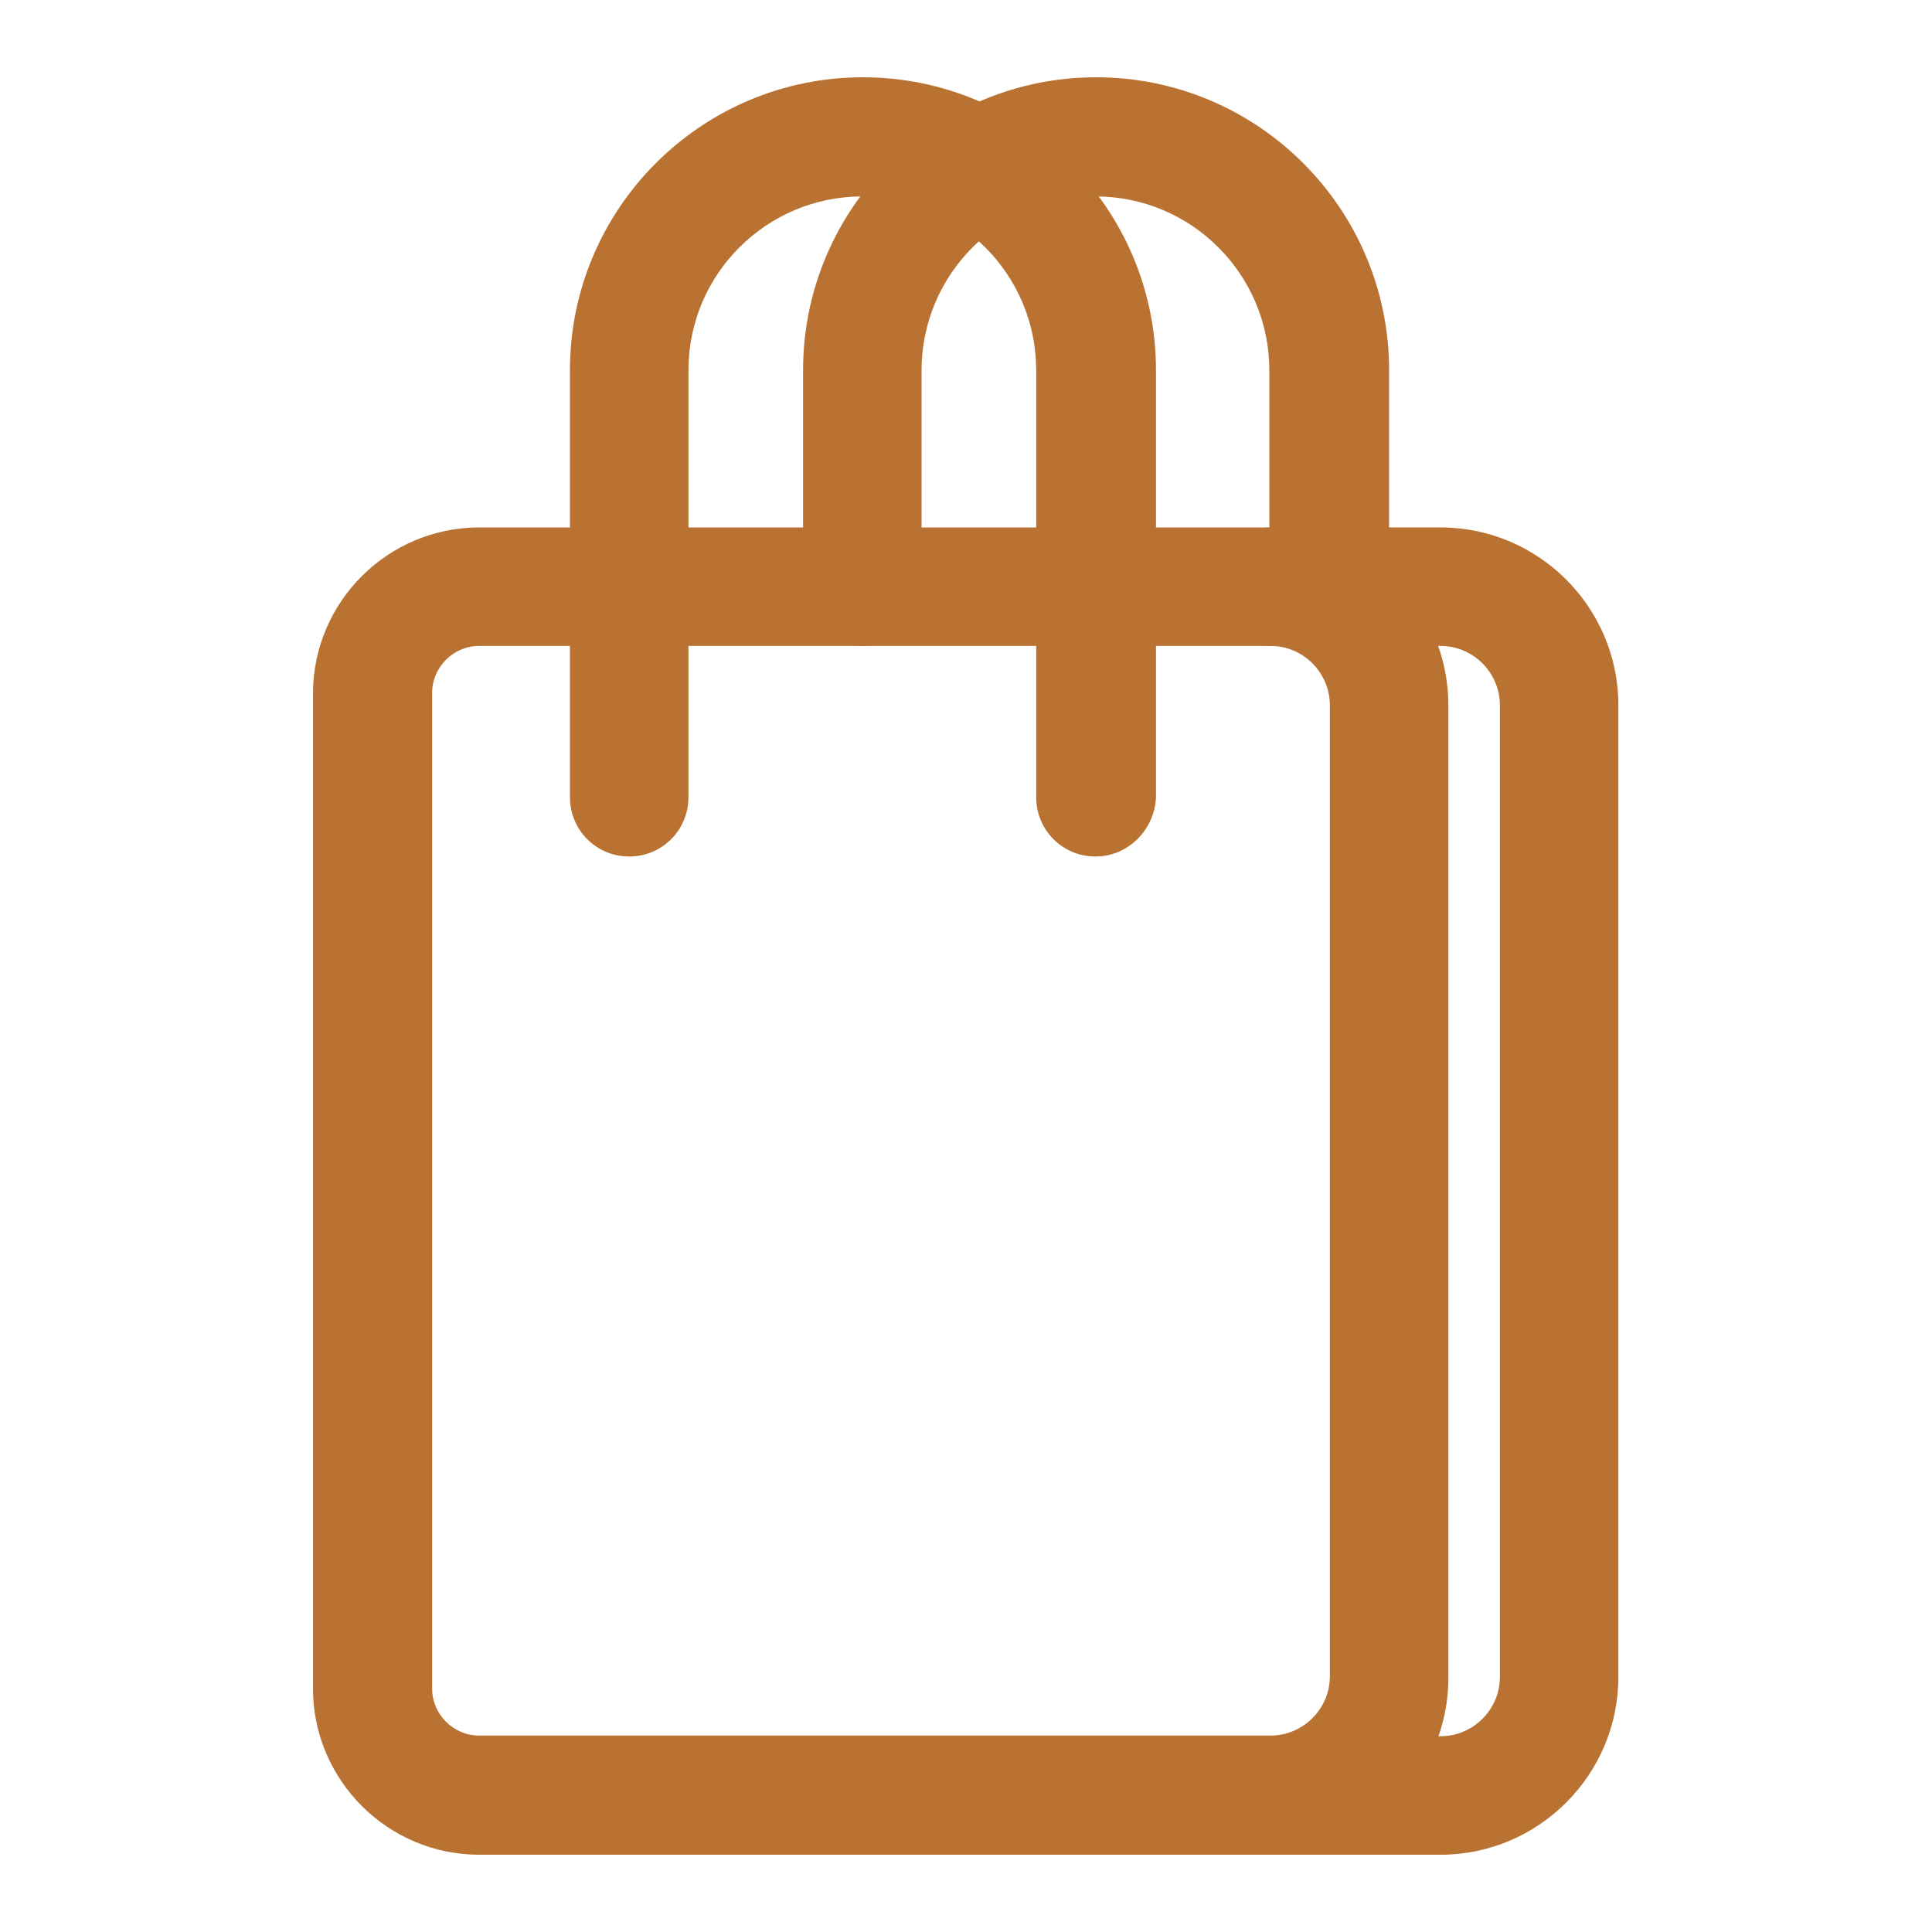 <?xml version="1.0" encoding="utf-8"?>
<!-- Generator: Adobe Illustrator 22.0.1, SVG Export Plug-In . SVG Version: 6.00 Build 0)  -->
<svg version="1.1" id="Capa_1" xmlns="http://www.w3.org/2000/svg" xmlns:xlink="http://www.w3.org/1999/xlink" x="0px" y="0px"
	 viewBox="0 0 300 300" style="enable-background:new 0 0 300 300;" xml:space="preserve">
<style type="text/css">
	.st0{fill:#B97231;}
</style>
<g id="Capa_2_1_">
	<g>
		<g>
			<path class="st0" d="M197.3,288H74.4c-14.2,0-25.8-11.6-25.8-25.8V107.7c0-14.2,11.6-25.8,25.8-25.8h122.9
				c15.2,0,27.6,12.4,27.6,27.6v150.9C225,275.6,212.6,288,197.3,288z M74.4,100.3c-4,0-7.3,3.3-7.3,7.3v154.6c0,4,3.3,7.3,7.3,7.3
				h122.9c5,0,9.2-4.1,9.2-9.2V109.5c0-5-4.1-9.2-9.2-9.2H74.4z"/>
		</g>
		<g>
			<path class="st0" d="M223.7,288h-26.4c-5.1,0-9.2-4.1-9.2-9.2s4.1-9.2,9.2-9.2h26.4c5,0,9.2-4.1,9.2-9.2V109.5
				c0-5-4.1-9.2-9.2-9.2h-26.4c-5.1,0-9.2-4.1-9.2-9.2s4.1-9.2,9.2-9.2h26.4c15.2,0,27.6,12.4,27.6,27.6v150.9
				C251.3,275.6,238.9,288,223.7,288z"/>
		</g>
		<g>
			<path class="st0" d="M170.1,133c-5.1,0-9.2-4.1-9.2-9.2V57.5c0-14.9-12.1-27-27-27s-27,12.1-27,27v66.3c0,5.1-4.1,9.2-9.2,9.2
				s-9.2-4.1-9.2-9.2V57.5C88.5,32.4,108.9,12,134,12s45.5,20.4,45.5,45.5v66.3C179.3,128.8,175.2,133,170.1,133z"/>
		</g>
		<g>
			<path class="st0" d="M206.3,100.3c-5.1,0-9.2-4.1-9.2-9.2V57.5c0-14.9-12.1-27-27-27s-27,12.1-27,27v33.6c0,5.1-4.1,9.2-9.2,9.2
				s-9.2-4.1-9.2-9.2V57.5c0-25.1,20.4-45.5,45.5-45.5s45.5,20.4,45.5,45.5v33.6C215.5,96.2,211.4,100.3,206.3,100.3z"/>
		</g>
	</g>
</g>
</svg>
